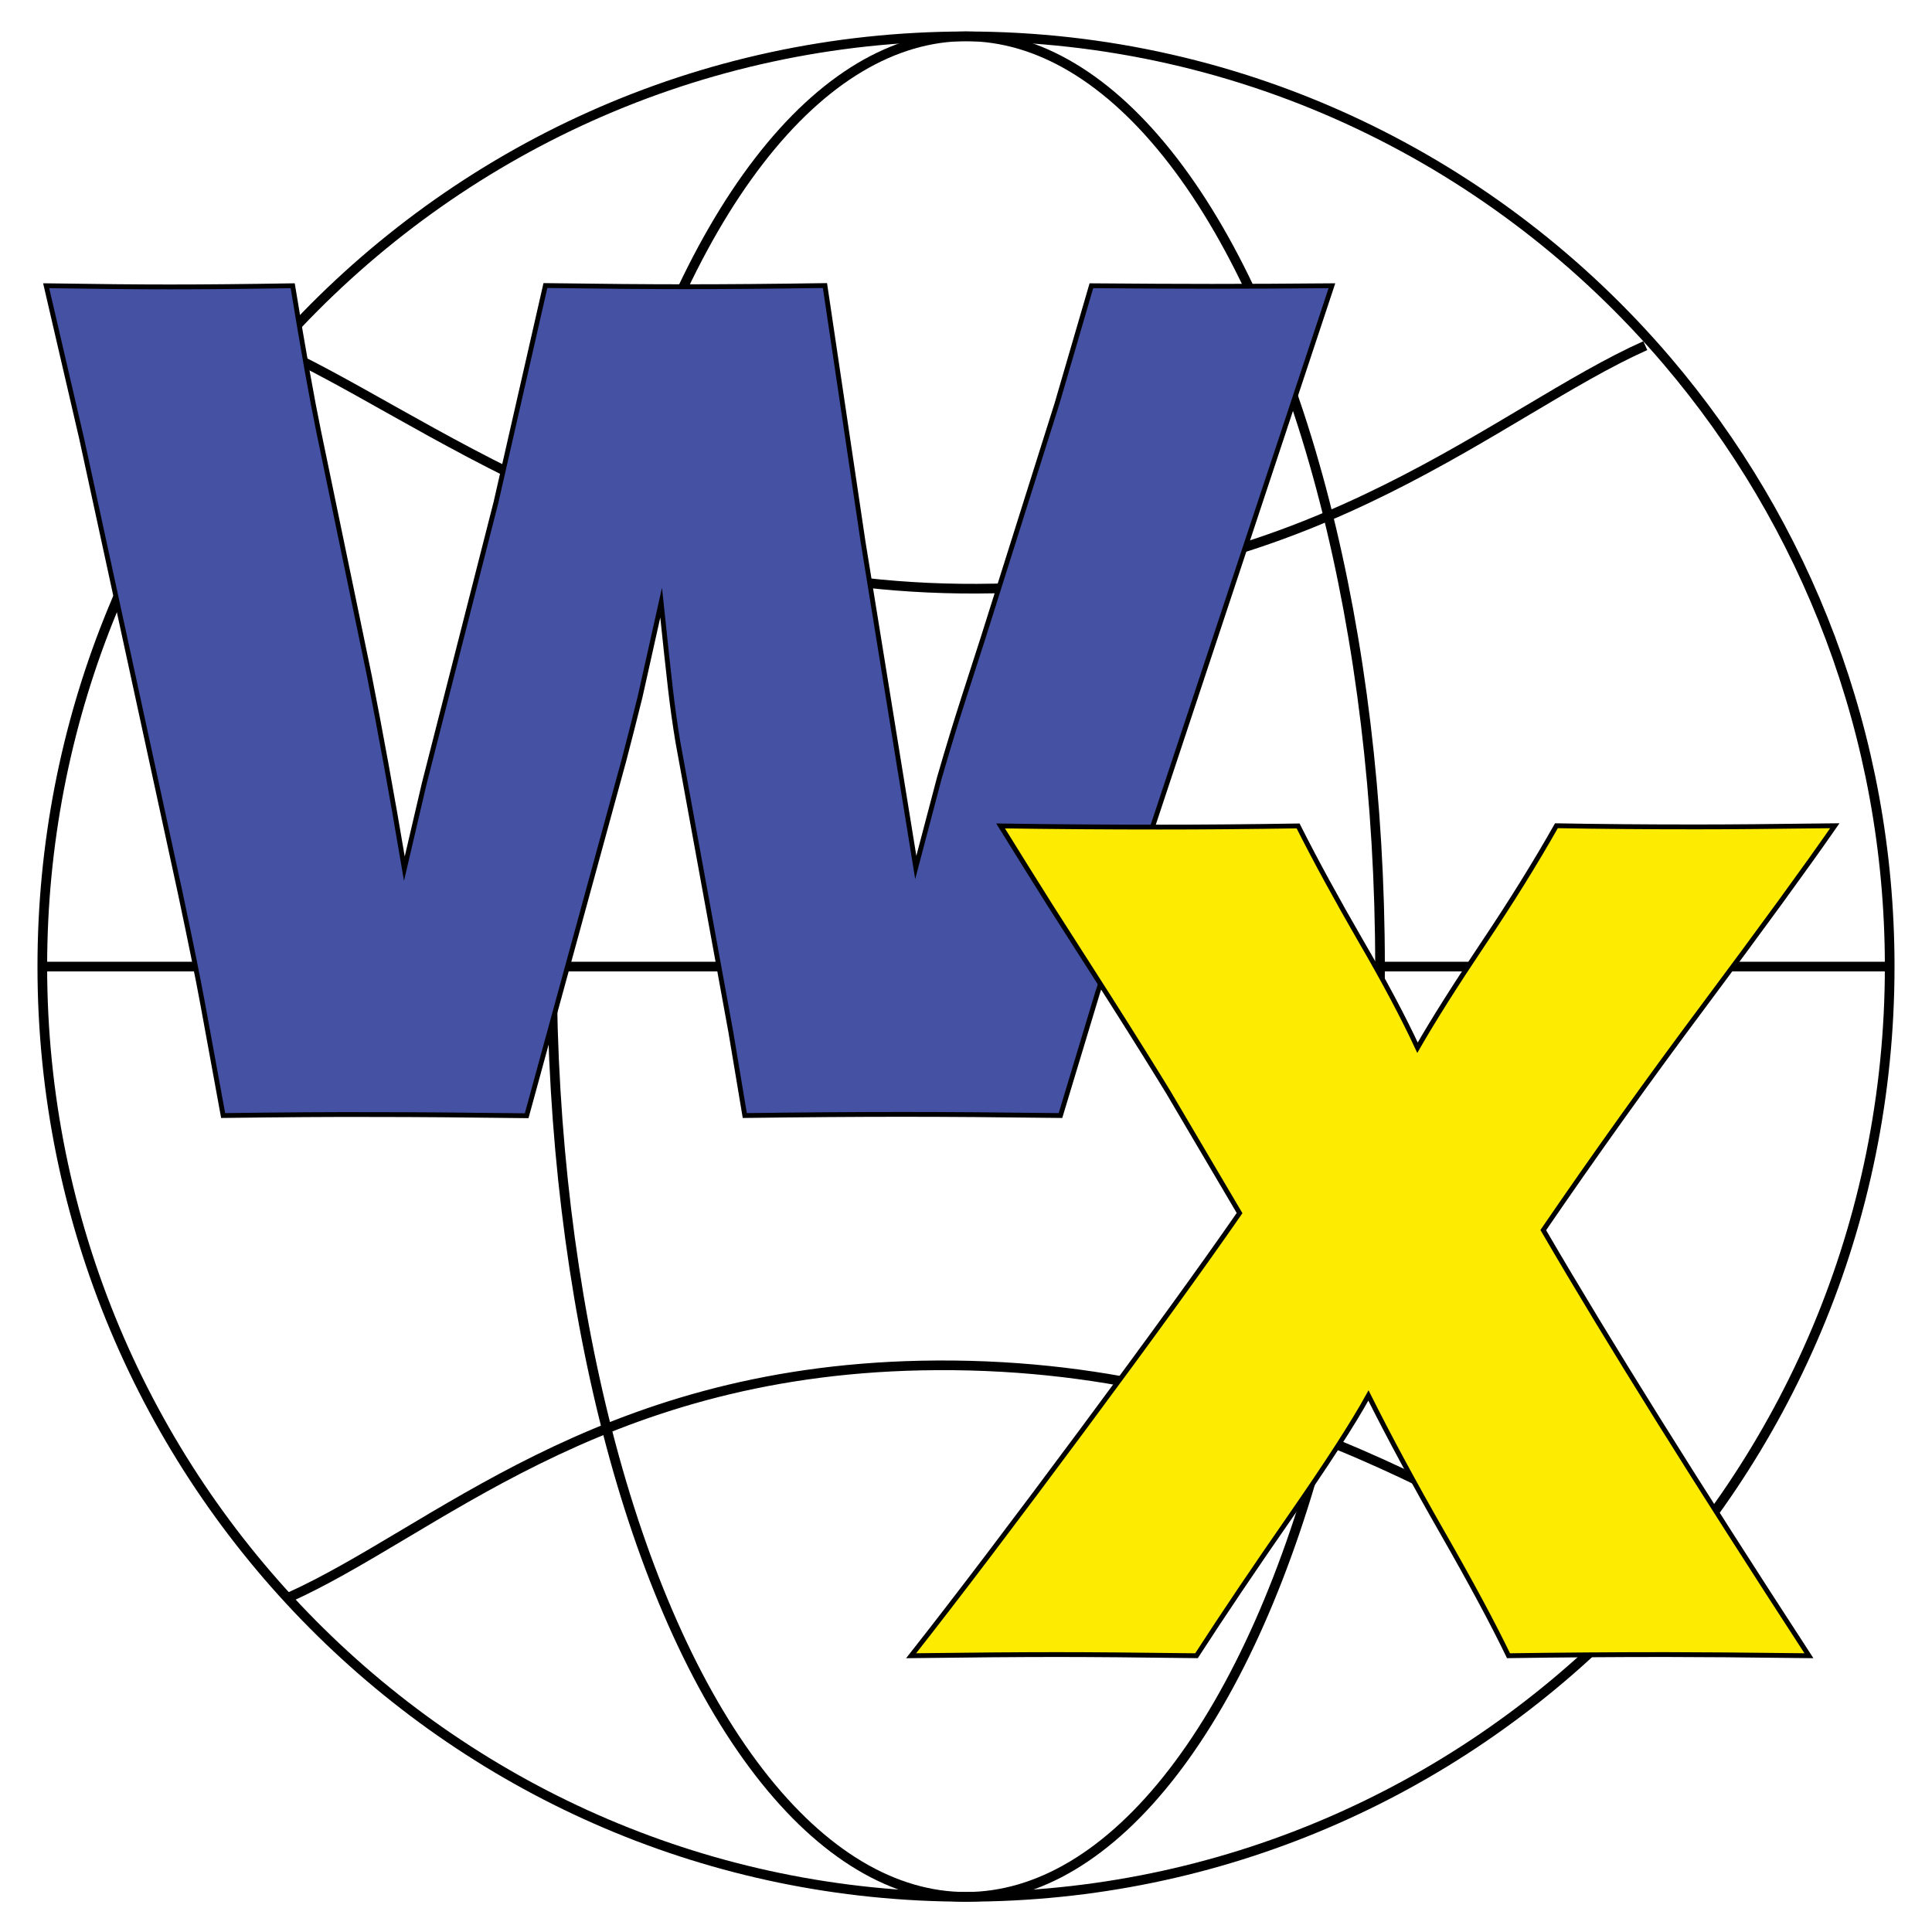 <?xml version="1.0" encoding="utf-8"?>
<!-- Generator: Adobe Illustrator 27.1.1, SVG Export Plug-In . SVG Version: 6.00 Build 0)  -->
<svg version="1.1" id="Layer_1" xmlns="http://www.w3.org/2000/svg" xmlns:xlink="http://www.w3.org/1999/xlink" x="0px" y="0px"
	 viewBox="0 0 100 100" style="enable-background:new 0 0 100 100;" xml:space="preserve">
<style type="text/css">
	.st0{fill:none;stroke:#000000;stroke-miterlimit:10;}
	.st1{fill:none;stroke:#000000;stroke-width:0.5;stroke-miterlimit:10;}
	.st2{fill:#4552A4;stroke:#000000;stroke-width:0.25;stroke-miterlimit:10;}
	.st3{fill:#FDEB01;stroke:#000000;stroke-width:0.25;stroke-miterlimit:10;}
</style>
<path class="st0" d="M86.54,53.71"/>
<g>
	<path class="st1" d="M97.81,50.03c0,26.59-21.4,48.15-47.81,48.15S2.19,76.63,2.19,50.03c0-12.66,4.85-24.19,12.79-32.78
		C23.71,7.79,36.17,1.88,50,1.88c14.51,0,27.51,6.51,36.27,16.78C93.46,27.09,97.81,38.05,97.81,50.03z"/>
	<polygon class="st1" points="50,50.03 97.81,50.03 2.19,50.03 	"/>
	<ellipse class="st1" cx="50" cy="50.03" rx="21.43" ry="48.15"/>
	<path class="st1" d="M88.9,22.04"/>
	<path class="st1" d="M10.81,22.45"/>
	<path class="st1" d="M58.2,57.47"/>
	<path class="st1" d="M13.93,17.89c7.82,3.4,19.03,12.95,37.49,12.57c16.84-0.35,26.17-9.18,33.74-12.57"/>
	<path class="st1" d="M85.16,82.71c-7.82-3.4-19.03-12.41-37.49-12.03c-16.84,0.35-25.21,8.64-32.78,12.03"/>
</g>
<g>
	<path class="st2" d="M11.55,57.74l-1.06-5.79c-0.25-1.36-0.64-3.27-1.16-5.73l-5.1-23.5l-1.84-7.93c2.63,0.04,4.75,0.06,6.38,0.06
		c1.83,0,3.96-0.02,6.38-0.06c0.56,3.42,1.01,5.93,1.34,7.52l2.63,12.68c0.54,2.73,1.15,6.05,1.81,9.97l1.03-4.41l3.71-14.54
		l2.56-11.23c2.85,0.04,5.27,0.06,7.25,0.06c2.15,0,4.55-0.02,7.22-0.06l1.97,13.25l2.73,16.87l1.22-4.63
		c0.23-0.8,0.47-1.6,0.72-2.42c0.25-0.82,0.77-2.44,1.56-4.88l3.81-12.08l1.78-6.1c2.52,0.02,4.6,0.03,6.24,0.03
		c1.85,0,3.92-0.01,6.21-0.03L56.82,51.35l-1.93,6.39c-3.13-0.04-5.85-0.06-8.19-0.06c-2.46,0-5.18,0.02-8.15,0.06l-0.72-4.31
		l-2.74-15.01c-0.15-0.9-0.28-1.83-0.39-2.78s-0.27-2.44-0.48-4.45l-1.09,4.88c-0.27,1.09-0.55,2.19-0.84,3.3l-5.03,18.38
		c-3.15-0.04-5.76-0.06-7.84-0.06C17.18,57.68,14.57,57.7,11.55,57.74z"/>
</g>
<g>
	<path class="st3" d="M47.16,85.7c2.44-3.1,5.4-7.01,8.89-11.71c3.49-4.7,6.19-8.43,8.11-11.2l-3.69-6.26
		c-0.69-1.13-1.68-2.72-2.97-4.75l-3.12-4.88c-0.77-1.22-1.63-2.6-2.59-4.15c2.69,0.04,5.44,0.06,8.25,0.06
		c2.23,0,4.61-0.02,7.15-0.06c0.92,1.83,2,3.8,3.23,5.93c1.24,2.13,2.22,3.98,2.95,5.55c0.83-1.45,1.97-3.25,3.41-5.4
		c1.44-2.15,2.7-4.18,3.78-6.09c2.21,0.04,4.61,0.06,7.22,0.06c1.69,0,4.08-0.02,7.19-0.06c-1.5,2.16-3.73,5.22-6.69,9.19
		c-2.96,3.96-5.76,7.88-8.4,11.74c3.37,5.79,7.96,13.13,13.75,22.03c-3.29-0.04-5.76-0.06-7.4-0.06c-2.75,0-5.47,0.02-8.15,0.06
		c-0.81-1.68-1.95-3.8-3.42-6.37c-1.47-2.57-2.75-4.94-3.83-7.1c-0.81,1.47-2.15,3.53-4,6.2c-1.85,2.66-3.49,5.09-4.9,7.27
		c-3.04-0.04-5.45-0.06-7.22-0.06C52.73,85.64,50.22,85.66,47.16,85.7z"/>
</g>
</svg>

